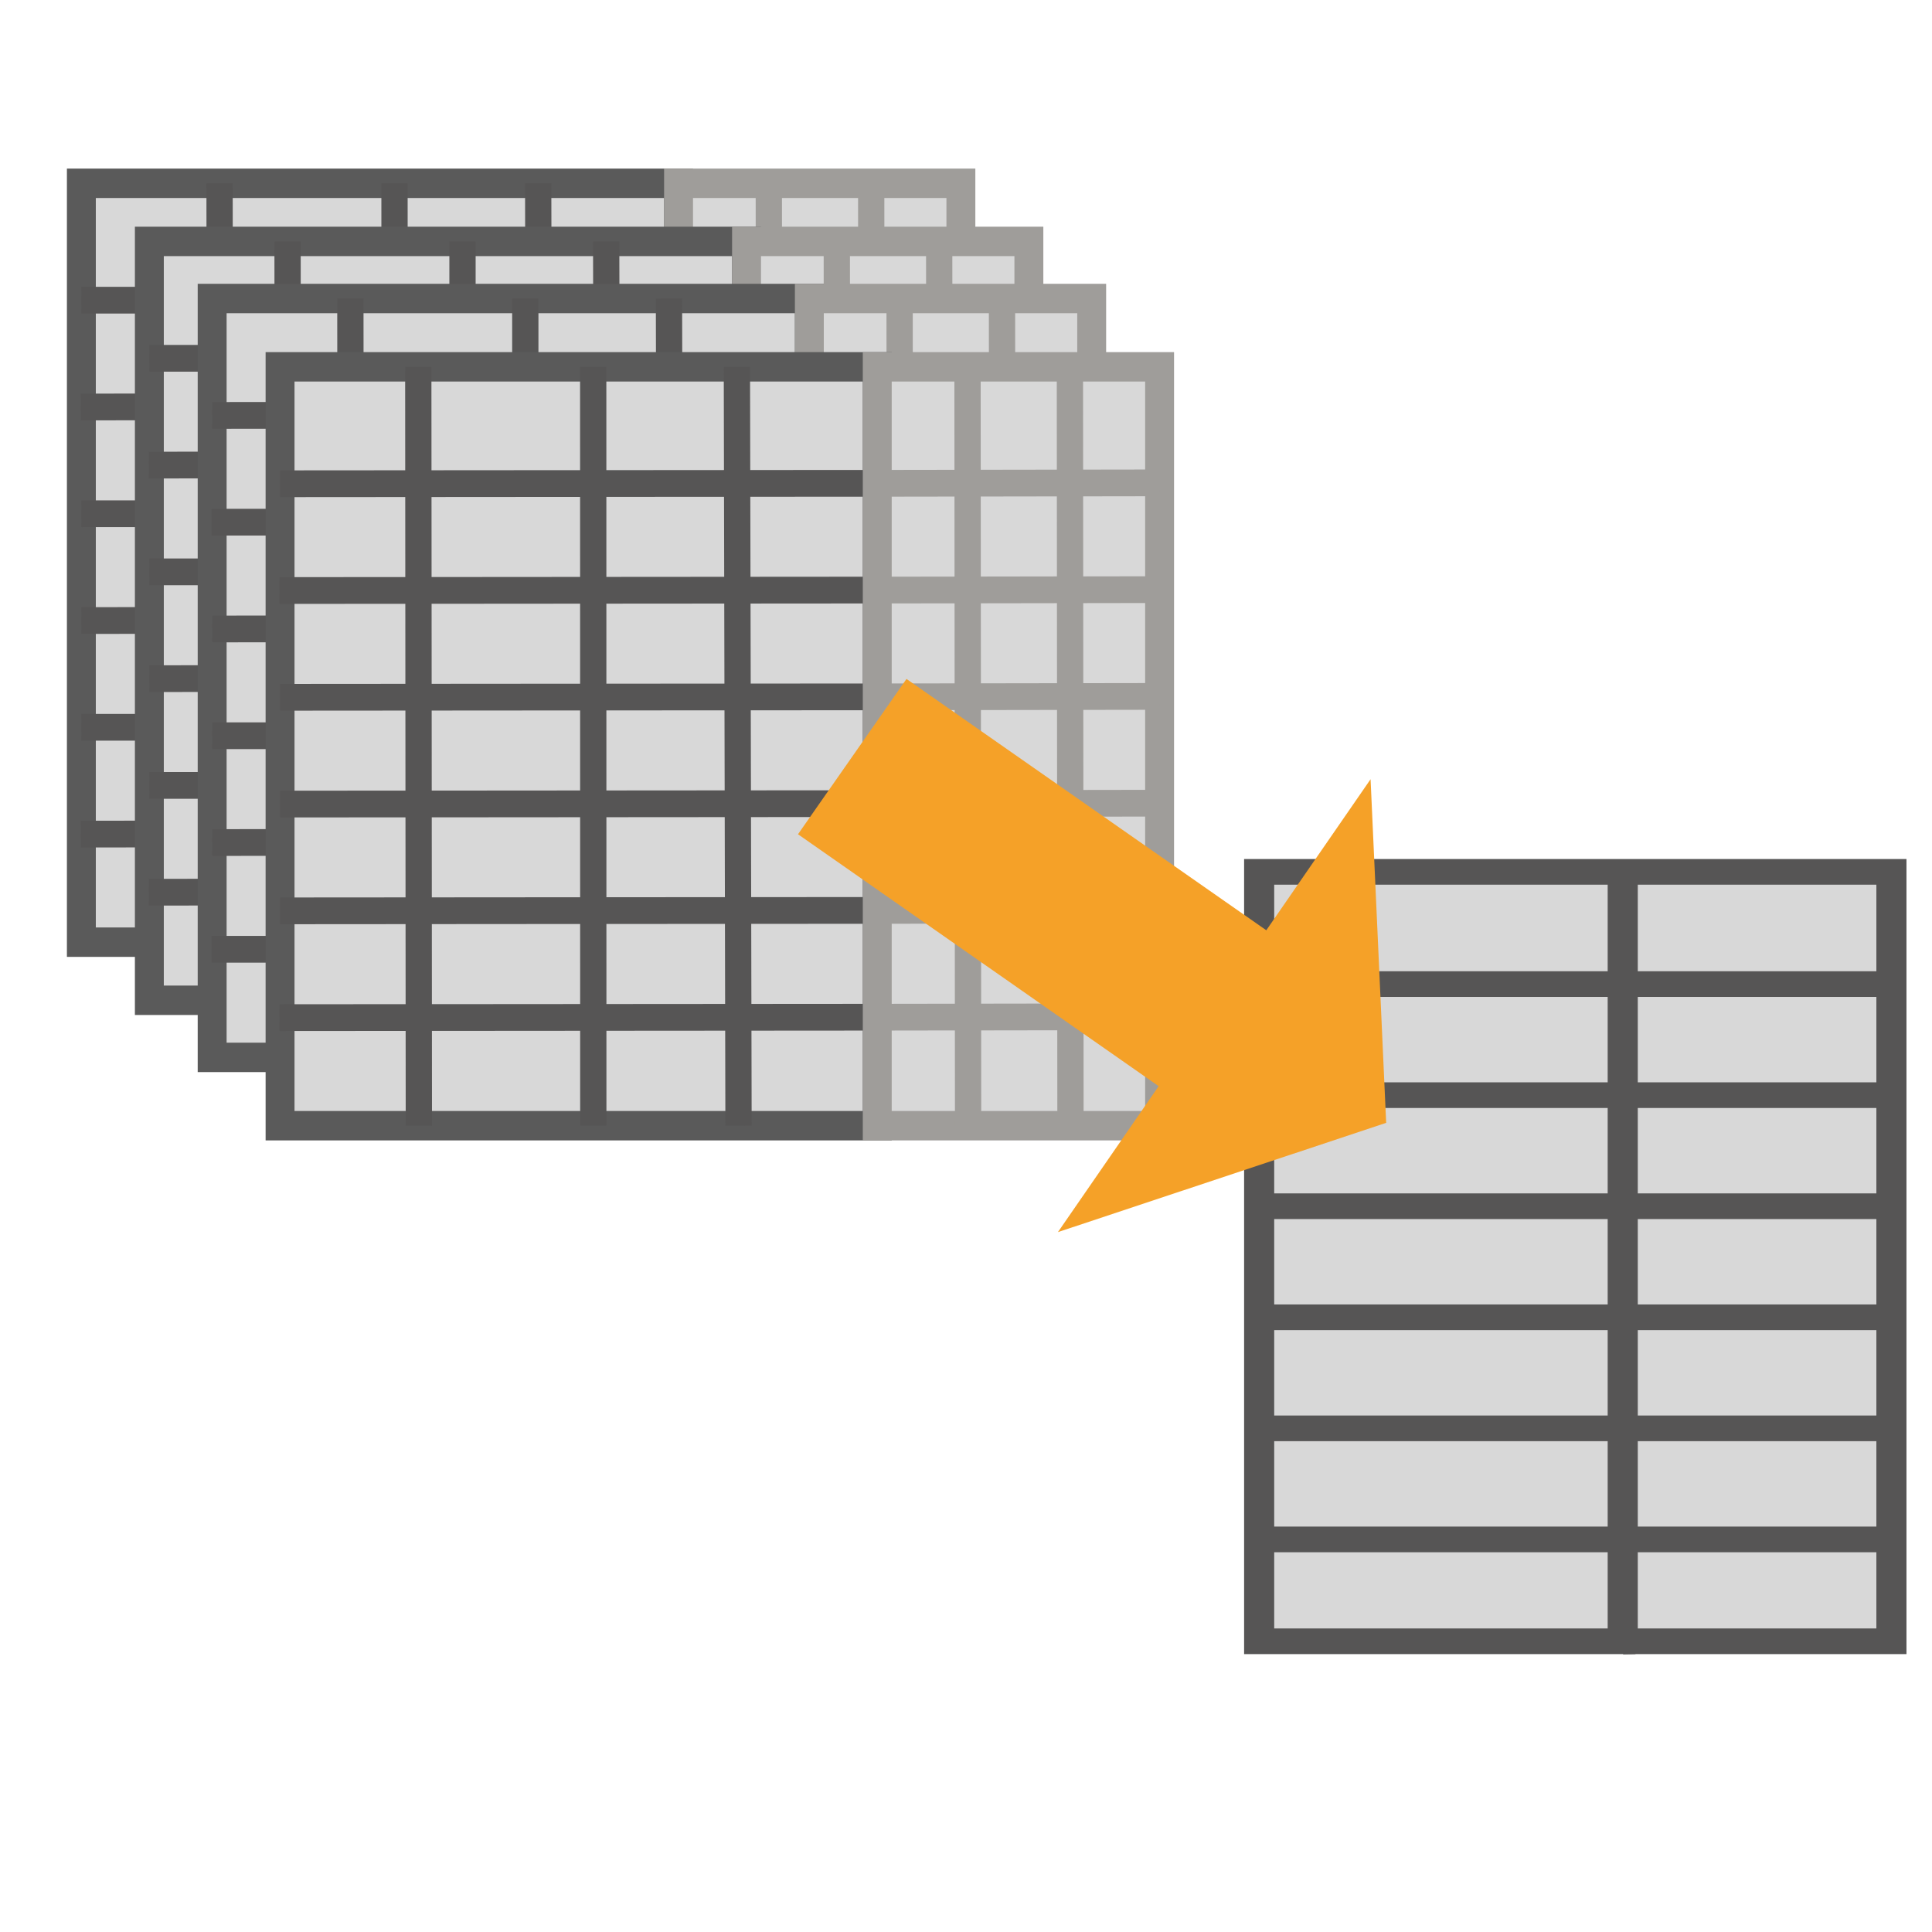<?xml version="1.0" encoding="utf-8"?>
<svg viewBox="0 0 500 500" xmlns="http://www.w3.org/2000/svg">
  <g transform="matrix(0.68, 0, 0, 0.692, 31.058, -7.392)" style="">
    <rect x="-14.709" y="79.232" width="227.283" height="283.808" style="fill: rgb(216, 216, 216); stroke-width: 11px; stroke: rgb(90, 90, 90);"/>
    <line style="stroke: rgb(86, 85, 85); stroke-width: 10px;" x1="-14.709" y1="122.954" x2="212.787" y2="122.789"/>
    <line style="stroke: rgb(86, 85, 85); stroke-width: 10px;" x1="-14.709" y1="202.821" x2="212.787" y2="202.656"/>
    <line style="stroke: rgb(86, 85, 85); stroke-width: 10px;" x1="-14.923" y1="162.888" x2="212.573" y2="162.722"/>
    <line style="stroke: rgb(86, 85, 85); stroke-width: 10px;" x1="-14.709" y1="242.754" x2="212.787" y2="242.589"/>
    <line style="stroke: rgb(86, 85, 85); stroke-width: 10px;" x1="-14.709" y1="282.687" x2="212.787" y2="282.524"/>
    <line style="stroke: rgb(86, 85, 85); stroke-width: 10px;" x1="-14.923" y1="322.621" x2="212.573" y2="322.457"/>
    <line style="stroke: rgb(86, 85, 85); stroke-width: 10px;" x1="37.893" y1="79.232" x2="38.112" y2="363.04"/>
    <line style="stroke: rgb(86, 85, 85); stroke-width: 10px;" x1="104.47" y1="79.232" x2="104.502" y2="363.04"/>
    <line style="stroke: rgb(86, 85, 85); stroke-width: 10px;" x1="159.152" y1="79.232" x2="159.774" y2="363.04"/>
    <rect x="212.573" y="79.232" width="107.455" height="283.808" style="fill: rgb(216, 216, 216); stroke-width: 11px; stroke: rgb(159, 157, 154);"/>
    <line style="stroke-width: 10px; stroke: rgb(159, 157, 154);" x1="246.925" y1="79.232" x2="247.144" y2="363.04"/>
    <line style="stroke-width: 10px; stroke: rgb(159, 157, 154);" x1="285.893" y1="79.232" x2="286.112" y2="363.04"/>
    <line style="stroke-width: 10px; stroke: rgb(159, 157, 154);" x1="212.787" y1="122.789" x2="320.028" y2="122.625"/>
    <line style="stroke-width: 10px; stroke: rgb(159, 157, 154);" x1="212.573" y1="162.722" x2="319.814" y2="162.559"/>
    <line style="stroke-width: 10px; stroke: rgb(159, 157, 154);" x1="212.787" y1="202.656" x2="320.028" y2="202.492"/>
    <line style="stroke-width: 10px; stroke: rgb(159, 157, 154);" x1="212.573" y1="242.589" x2="319.814" y2="242.425"/>
    <line style="stroke-width: 10px; stroke: rgb(159, 157, 154);" x1="212.573" y1="282.524" x2="319.814" y2="282.36"/>
    <line style="stroke-width: 10px; stroke: rgb(159, 157, 154);" x1="212.573" y1="322.457" x2="319.814" y2="322.293"/>
  </g>
  <g transform="matrix(0.68, 0, 0, 0.692, 48.654, 7.647)" style="">
    <rect x="-14.709" y="79.232" width="227.283" height="283.808" style="fill: rgb(216, 216, 216); stroke-width: 11px; stroke: rgb(90, 90, 90);"/>
    <line style="stroke: rgb(86, 85, 85); stroke-width: 10px;" x1="-14.709" y1="122.954" x2="212.787" y2="122.789"/>
    <line style="stroke: rgb(86, 85, 85); stroke-width: 10px;" x1="-14.709" y1="202.821" x2="212.787" y2="202.656"/>
    <line style="stroke: rgb(86, 85, 85); stroke-width: 10px;" x1="-14.923" y1="162.888" x2="212.573" y2="162.722"/>
    <line style="stroke: rgb(86, 85, 85); stroke-width: 10px;" x1="-14.709" y1="242.754" x2="212.787" y2="242.589"/>
    <line style="stroke: rgb(86, 85, 85); stroke-width: 10px;" x1="-14.709" y1="282.687" x2="212.787" y2="282.524"/>
    <line style="stroke: rgb(86, 85, 85); stroke-width: 10px;" x1="-14.923" y1="322.621" x2="212.573" y2="322.457"/>
    <line style="stroke: rgb(86, 85, 85); stroke-width: 10px;" x1="37.893" y1="79.232" x2="38.112" y2="363.04"/>
    <line style="stroke: rgb(86, 85, 85); stroke-width: 10px;" x1="104.47" y1="79.232" x2="104.502" y2="363.04"/>
    <line style="stroke: rgb(86, 85, 85); stroke-width: 10px;" x1="159.152" y1="79.232" x2="159.774" y2="363.04"/>
    <rect x="212.573" y="79.232" width="107.455" height="283.808" style="fill: rgb(216, 216, 216); stroke-width: 11px; stroke: rgb(159, 157, 154);"/>
    <line style="stroke-width: 10px; stroke: rgb(159, 157, 154);" x1="246.925" y1="79.232" x2="247.144" y2="363.04"/>
    <line style="stroke-width: 10px; stroke: rgb(159, 157, 154);" x1="285.893" y1="79.232" x2="286.112" y2="363.04"/>
    <line style="stroke-width: 10px; stroke: rgb(159, 157, 154);" x1="212.787" y1="122.789" x2="320.028" y2="122.625"/>
    <line style="stroke-width: 10px; stroke: rgb(159, 157, 154);" x1="212.573" y1="162.722" x2="319.814" y2="162.559"/>
    <line style="stroke-width: 10px; stroke: rgb(159, 157, 154);" x1="212.787" y1="202.656" x2="320.028" y2="202.492"/>
    <line style="stroke-width: 10px; stroke: rgb(159, 157, 154);" x1="212.573" y1="242.589" x2="319.814" y2="242.425"/>
    <line style="stroke-width: 10px; stroke: rgb(159, 157, 154);" x1="212.573" y1="282.524" x2="319.814" y2="282.36"/>
    <line style="stroke-width: 10px; stroke: rgb(159, 157, 154);" x1="212.573" y1="322.457" x2="319.814" y2="322.293"/>
  </g>
  <g transform="matrix(0.68, 0, 0, 0.692, 64.908, 22.426)" style="">
    <rect x="-14.709" y="79.232" width="227.283" height="283.808" style="fill: rgb(216, 216, 216); stroke-width: 11px; stroke: rgb(90, 90, 90);"/>
    <line style="stroke: rgb(86, 85, 85); stroke-width: 10px;" x1="-14.709" y1="122.954" x2="212.787" y2="122.789"/>
    <line style="stroke: rgb(86, 85, 85); stroke-width: 10px;" x1="-14.709" y1="202.821" x2="212.787" y2="202.656"/>
    <line style="stroke: rgb(86, 85, 85); stroke-width: 10px;" x1="-14.923" y1="162.888" x2="212.573" y2="162.722"/>
    <line style="stroke: rgb(86, 85, 85); stroke-width: 10px;" x1="-14.709" y1="242.754" x2="212.787" y2="242.589"/>
    <line style="stroke: rgb(86, 85, 85); stroke-width: 10px;" x1="-14.709" y1="282.687" x2="212.787" y2="282.524"/>
    <line style="stroke: rgb(86, 85, 85); stroke-width: 10px;" x1="-14.923" y1="322.621" x2="212.573" y2="322.457"/>
    <line style="stroke: rgb(86, 85, 85); stroke-width: 10px;" x1="37.893" y1="79.232" x2="38.112" y2="363.04"/>
    <line style="stroke: rgb(86, 85, 85); stroke-width: 10px;" x1="104.47" y1="79.232" x2="104.502" y2="363.04"/>
    <line style="stroke: rgb(86, 85, 85); stroke-width: 10px;" x1="159.152" y1="79.232" x2="159.774" y2="363.04"/>
    <rect x="212.573" y="79.232" width="107.455" height="283.808" style="fill: rgb(216, 216, 216); stroke-width: 11px; stroke: rgb(159, 157, 154);"/>
    <line style="stroke-width: 10px; stroke: rgb(159, 157, 154);" x1="246.925" y1="79.232" x2="247.144" y2="363.04"/>
    <line style="stroke-width: 10px; stroke: rgb(159, 157, 154);" x1="285.893" y1="79.232" x2="286.112" y2="363.04"/>
    <line style="stroke-width: 10px; stroke: rgb(159, 157, 154);" x1="212.787" y1="122.789" x2="320.028" y2="122.625"/>
    <line style="stroke-width: 10px; stroke: rgb(159, 157, 154);" x1="212.573" y1="162.722" x2="319.814" y2="162.559"/>
    <line style="stroke-width: 10px; stroke: rgb(159, 157, 154);" x1="212.787" y1="202.656" x2="320.028" y2="202.492"/>
    <line style="stroke-width: 10px; stroke: rgb(159, 157, 154);" x1="212.573" y1="242.589" x2="319.814" y2="242.425"/>
    <line style="stroke-width: 10px; stroke: rgb(159, 157, 154);" x1="212.573" y1="282.524" x2="319.814" y2="282.36"/>
    <line style="stroke-width: 10px; stroke: rgb(159, 157, 154);" x1="212.573" y1="322.457" x2="319.814" y2="322.293"/>
  </g>
  <g transform="matrix(0.68, 0, 0, 0.692, 82.483, 40.107)" style="">
    <rect x="-14.709" y="79.232" width="227.283" height="283.808" style="fill: rgb(216, 216, 216); stroke-width: 11px; stroke: rgb(90, 90, 90);"/>
    <line style="stroke: rgb(86, 85, 85); stroke-width: 10px;" x1="-14.709" y1="122.954" x2="212.787" y2="122.789"/>
    <line style="stroke: rgb(86, 85, 85); stroke-width: 10px;" x1="-14.709" y1="202.821" x2="212.787" y2="202.656"/>
    <line style="stroke: rgb(86, 85, 85); stroke-width: 10px;" x1="-14.923" y1="162.888" x2="212.573" y2="162.722"/>
    <line style="stroke: rgb(86, 85, 85); stroke-width: 10px;" x1="-14.709" y1="242.754" x2="212.787" y2="242.589"/>
    <line style="stroke: rgb(86, 85, 85); stroke-width: 10px;" x1="-14.709" y1="282.687" x2="212.787" y2="282.524"/>
    <line style="stroke: rgb(86, 85, 85); stroke-width: 10px;" x1="-14.923" y1="322.621" x2="212.573" y2="322.457"/>
    <line style="stroke: rgb(86, 85, 85); stroke-width: 10px;" x1="37.893" y1="79.232" x2="38.112" y2="363.04"/>
    <line style="stroke: rgb(86, 85, 85); stroke-width: 10px;" x1="104.47" y1="79.232" x2="104.502" y2="363.04"/>
    <line style="stroke: rgb(86, 85, 85); stroke-width: 10px;" x1="159.152" y1="79.232" x2="159.774" y2="363.04"/>
    <rect x="212.573" y="79.232" width="107.455" height="283.808" style="fill: rgb(216, 216, 216); stroke-width: 11px; stroke: rgb(159, 157, 154);"/>
    <line style="stroke-width: 10px; stroke: rgb(159, 157, 154);" x1="246.925" y1="79.232" x2="247.144" y2="363.04"/>
    <line style="stroke-width: 10px; stroke: rgb(159, 157, 154);" x1="285.893" y1="79.232" x2="286.112" y2="363.04"/>
    <line style="stroke-width: 10px; stroke: rgb(159, 157, 154);" x1="212.787" y1="122.789" x2="320.028" y2="122.625"/>
    <line style="stroke-width: 10px; stroke: rgb(159, 157, 154);" x1="212.573" y1="162.722" x2="319.814" y2="162.559"/>
    <line style="stroke-width: 10px; stroke: rgb(159, 157, 154);" x1="212.787" y1="202.656" x2="320.028" y2="202.492"/>
    <line style="stroke-width: 10px; stroke: rgb(159, 157, 154);" x1="212.573" y1="242.589" x2="319.814" y2="242.425"/>
    <line style="stroke-width: 10px; stroke: rgb(159, 157, 154);" x1="212.573" y1="282.524" x2="319.814" y2="282.36"/>
    <line style="stroke-width: 10px; stroke: rgb(159, 157, 154);" x1="212.573" y1="322.457" x2="319.814" y2="322.293"/>
  </g>
  <g style="" transform="matrix(0.779, 0, 0, 0.664, -46.172, 176.281)">
    <rect x="477.587" y="74.33" width="210.052" height="299.89" style="fill: rgb(216, 216, 216); stroke: rgb(86, 85, 85); stroke-width: 10px;"/>
    <line style="stroke: rgb(86, 85, 85); stroke-width: 10px;" x1="598.374" y1="74.33" x2="598.374" y2="374.33"/>
    <line style="stroke: rgb(86, 85, 85); stroke-width: 10px;" x1="602.47" y1="374.22" x2="598.374" y2="374.33"/>
    <line style="stroke: rgb(86, 85, 85); stroke-width: 10px;" x1="477.587" y1="118.074" x2="687.639" y2="118.074"/>
    <line style="stroke: rgb(86, 85, 85); stroke-width: 10px;" x1="477.587" y1="204.65" x2="687.639" y2="204.65"/>
    <line style="stroke: rgb(86, 85, 85); stroke-width: 10px;" x1="477.587" y1="161.362" x2="687.639" y2="161.362"/>
    <line style="stroke: rgb(86, 85, 85); stroke-width: 10px;" x1="477.587" y1="247.938" x2="687.639" y2="247.938"/>
    <line style="stroke: rgb(86, 85, 85); stroke-width: 10px;" x1="477.587" y1="291.226" x2="687.639" y2="291.226"/>
    <line style="stroke: rgb(86, 85, 85); stroke-width: 10px;" x1="477.587" y1="334.514" x2="687.639" y2="334.514"/>
  </g>
  <g transform="matrix(0.408, 0.285, -0.408, 0.584, 148.873, -56.517)" style="">
    <rect x="408.441" y="198.323" width="237.138" height="68.825" style="fill: rgb(245, 161, 40);"/>
    <path d="M 690.733 176.957 L 790.691 285.142 L 590.775 285.142 L 690.733 176.957 Z" style="fill: rgb(245, 161, 40);" transform="matrix(0.008, 1, -1, 0.008, 916.548, -461.412)"/>
  </g>
</svg>